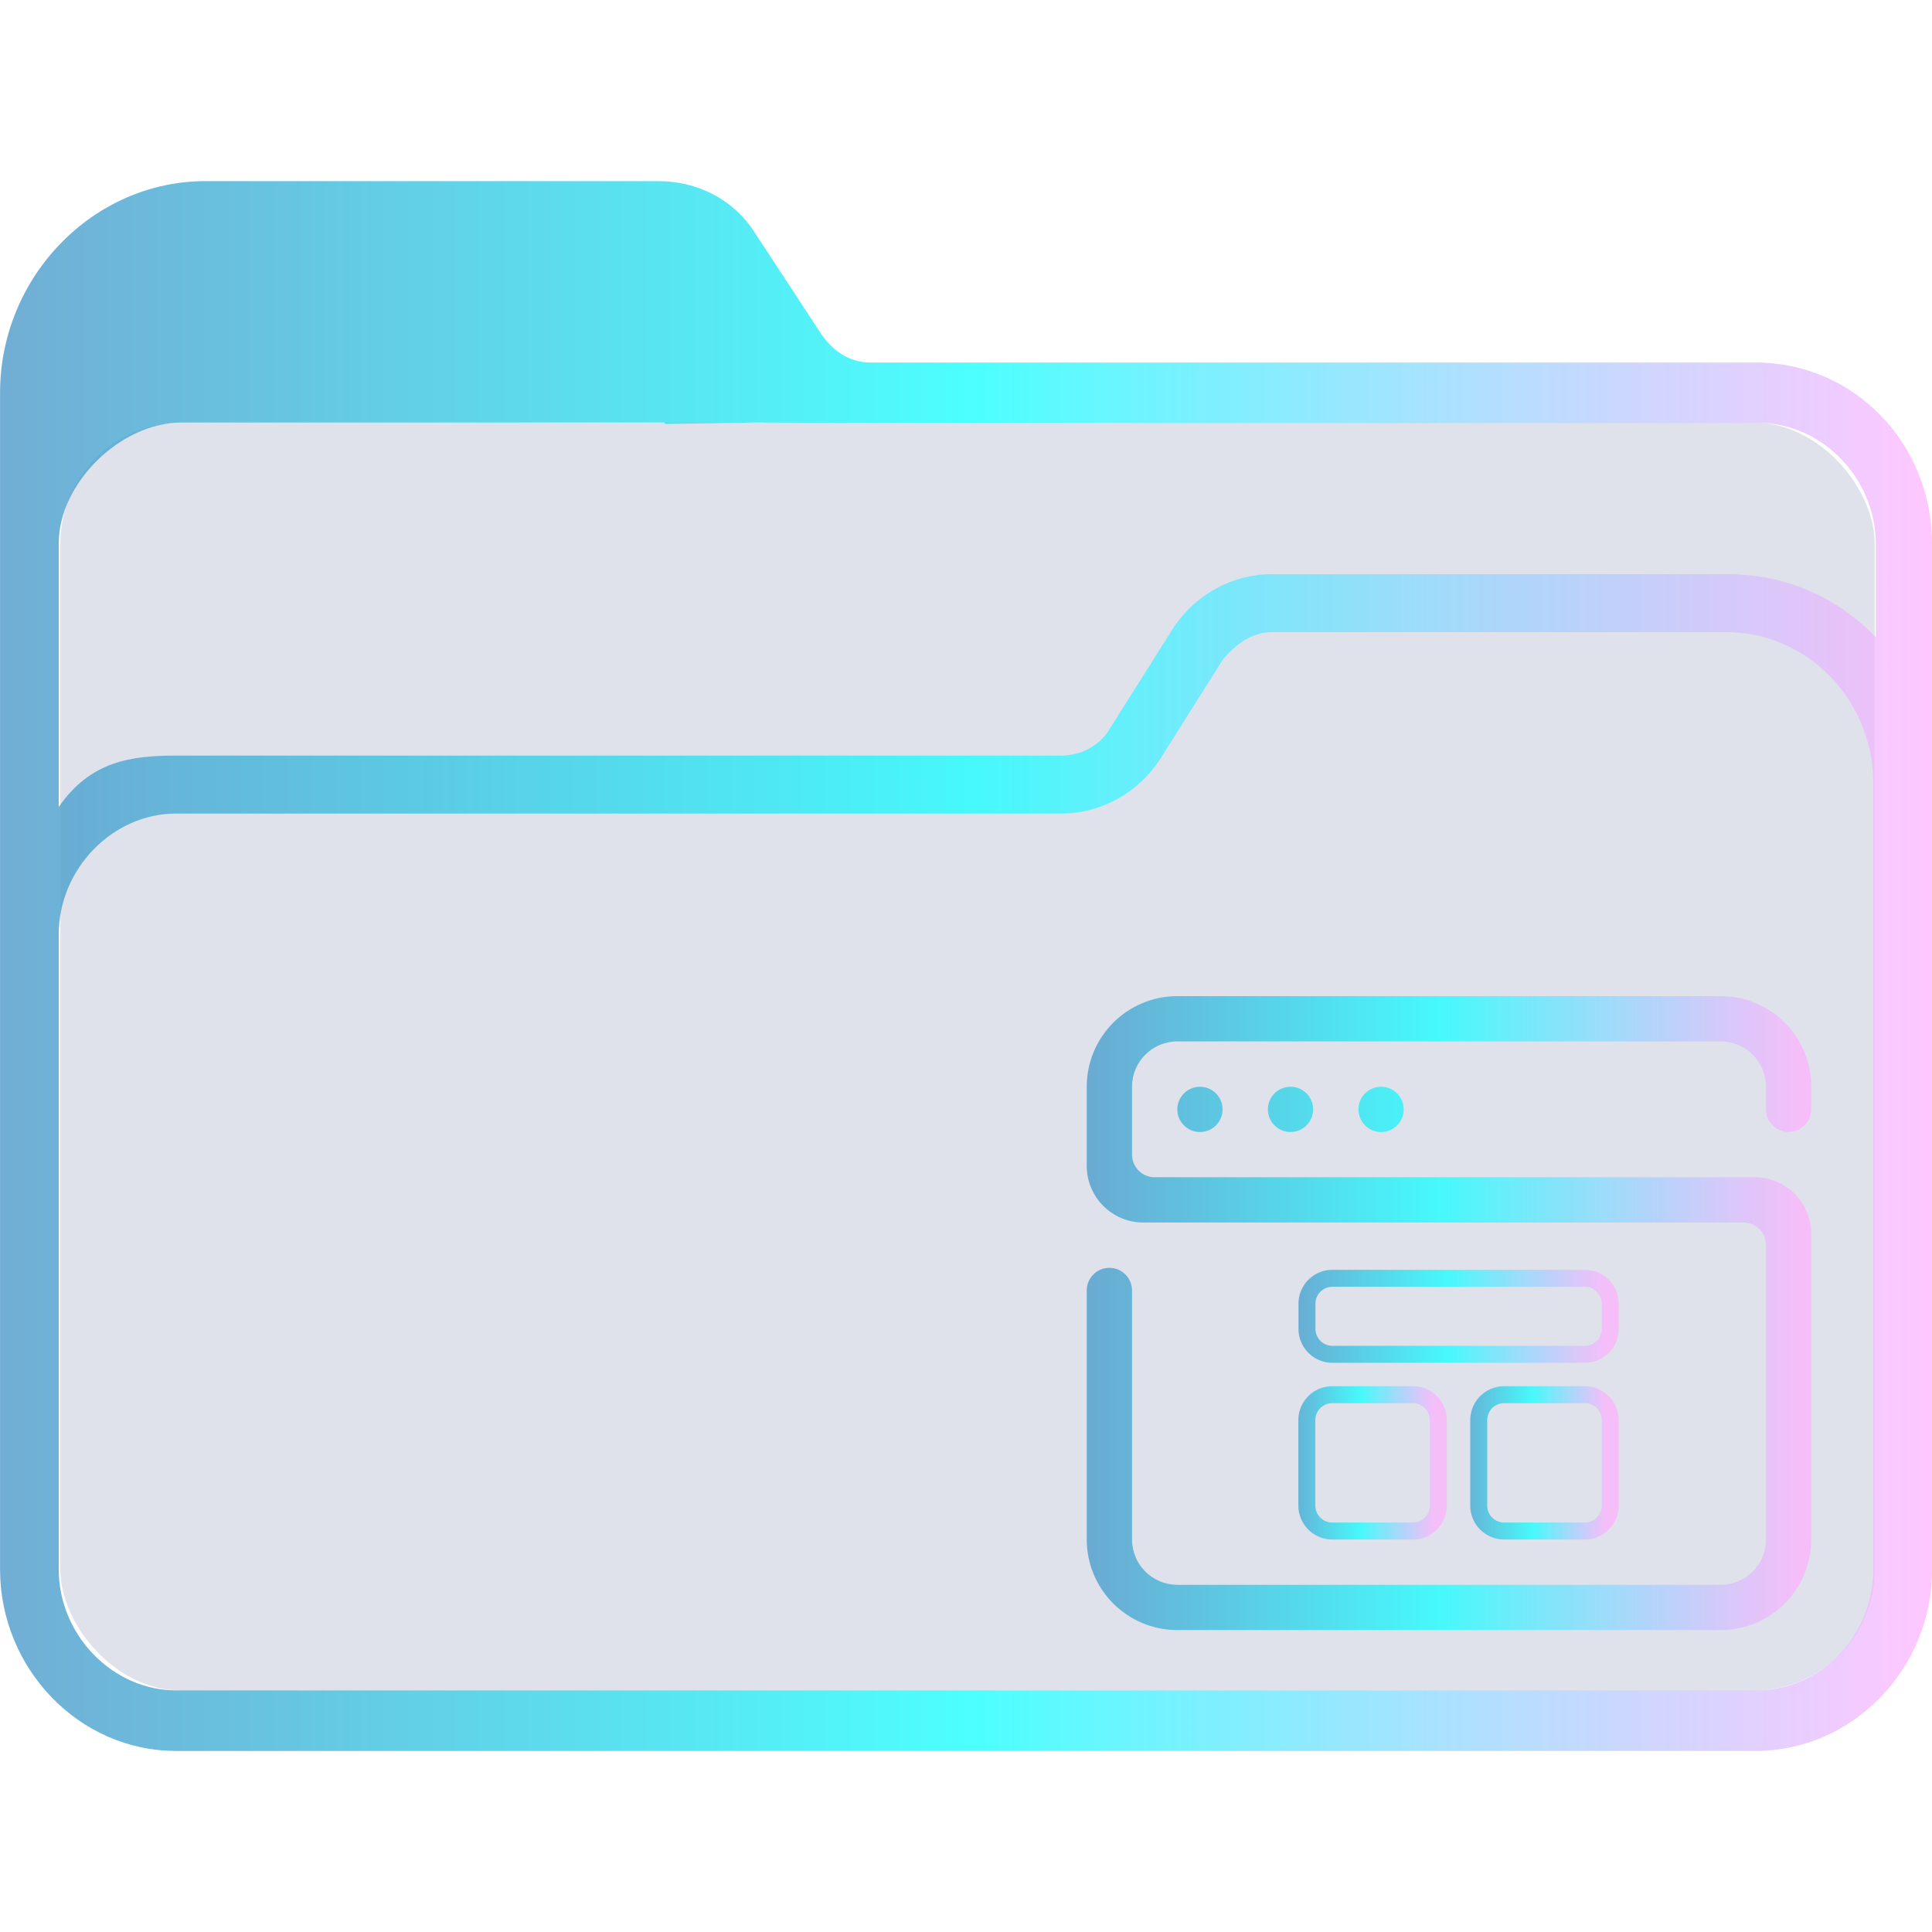 <?xml version="1.0" encoding="UTF-8" standalone="no"?>
<svg
   width="32"
   version="1.1"
   height="32"
   viewBox="0 0 32 32"
   id="svg17"
   sodipodi:docname="folder-templates.svg"
   inkscape:version="1.1.1 (3bf5ae0d25, 2021-09-20)"
   xmlns:inkscape="http://www.inkscape.org/namespaces/inkscape"
   xmlns:sodipodi="http://sodipodi.sourceforge.net/DTD/sodipodi-0.dtd"
   xmlns:xlink="http://www.w3.org/1999/xlink"
   xmlns="http://www.w3.org/2000/svg"
   xmlns:svg="http://www.w3.org/2000/svg"
   xmlns:rdf="http://www.w3.org/1999/02/22-rdf-syntax-ns#"
   xmlns:cc="http://creativecommons.org/ns#"
   xmlns:dc="http://purl.org/dc/elements/1.1/">
  <sodipodi:namedview
     pagecolor="#ffffff"
     bordercolor="#666666"
     borderopacity="1"
     objecttolerance="10"
     gridtolerance="10"
     guidetolerance="10"
     inkscape:pageopacity="0"
     inkscape:pageshadow="2"
     inkscape:window-width="1920"
     inkscape:window-height="1007"
     id="namedview19"
     showgrid="true"
     inkscape:zoom="9.8125"
     inkscape:cx="-11.210191"
     inkscape:cy="3.0063694"
     inkscape:window-x="0"
     inkscape:window-y="0"
     inkscape:window-maximized="1"
     inkscape:current-layer="layer1"
     inkscape:pagecheckerboard="0">
    <inkscape:grid
       type="xygrid"
       id="grid838" />
  </sodipodi:namedview>
  <defs
     id="defs5455">
    <linearGradient
       inkscape:collect="always"
       xlink:href="#linearGradient2230"
       id="linearGradient2232"
       x1="384.571"
       y1="515.798"
       x2="448.571"
       y2="515.798"
       gradientUnits="userSpaceOnUse"
       gradientTransform="matrix(0.5,0,0,0.5,192.286,273.899)" />
    <linearGradient
       inkscape:collect="always"
       id="linearGradient2230">
      <stop
         style="stop-color:#4e99ca;stop-opacity:0.8"
         offset="0"
         id="stop2226" />
      <stop
         style="stop-color:#20ffff;stop-opacity:0.8"
         offset="0.505"
         id="stop2332" />
      <stop
         style="stop-color:#ffaeff;stop-opacity:0.69"
         offset="1"
         id="stop2228" />
    </linearGradient>
    <linearGradient
       inkscape:collect="always"
       xlink:href="#linearGradient2230"
       id="linearGradient1111"
       gradientUnits="userSpaceOnUse"
       gradientTransform="matrix(0.437,0,0,0.437,226.228,309.699)"
       x1="403.071"
       y1="520.798"
       x2="430.5"
       y2="520.798" />
    <linearGradient
       inkscape:collect="always"
       xlink:href="#linearGradient2230"
       id="linearGradient1113"
       gradientUnits="userSpaceOnUse"
       gradientTransform="matrix(0.437,0,0,0.437,226.228,309.699)"
       x1="411.086"
       y1="520.916"
       x2="423.209"
       y2="520.916" />
    <linearGradient
       inkscape:collect="always"
       xlink:href="#linearGradient2230"
       id="linearGradient1115"
       gradientUnits="userSpaceOnUse"
       gradientTransform="matrix(0.437,0,0,0.437,226.228,309.699)"
       x1="411.083"
       y1="526.466"
       x2="416.702"
       y2="526.466" />
    <linearGradient
       inkscape:collect="always"
       xlink:href="#linearGradient2230"
       id="linearGradient1117"
       gradientUnits="userSpaceOnUse"
       gradientTransform="matrix(0.437,0,0,0.437,226.228,309.699)"
       x1="417.59"
       y1="526.466"
       x2="423.209"
       y2="526.466" />
  </defs>
  <g
     inkscape:label="Capa 1"
     inkscape:groupmode="layer"
     id="layer1"
     transform="translate(-384.571,-515.798)">
    <rect
       style="fill:#626f9d;fill-opacity:0.2;stroke:none;stroke-width:0.63"
       id="center-3"
       width="30.05"
       height="21"
       x="385.571"
       y="522.798"
       ry="2"
       rx="2.003" />
    <path
       d="m 413.655,521.803 h -14.663 c -0.324,0 -0.607,-0.167 -0.81,-0.459 l -1.094,-1.669 c -0.364,-0.584 -0.972,-0.877 -1.62,-0.877 h -7.494 c -1.863,0 -3.402,1.586 -3.402,3.506 v 19.49 c 0,1.628 1.296,3.005 2.916,3.005 h 12.598 v 0 0 0 0 0 0 0 h 0.972 v 0 0 0 0 0 0 0 0 0 h 12.598 c 1.58,0 2.916,-1.336 2.916,-3.005 v -16.986 c 0,-1.669 -1.296,-3.005 -2.916,-3.005 z M 401.057,544.798 v 0 h -0.972 v 0 0 z m 14.542,-3.005 c 0,1.085 -0.851,2.003 -1.944,2.003 h -26.167 c -1.053,0 -1.944,-0.918 -1.944,-2.003 l -2.9e-4,-6.719 v -3.798 c 0,-1.085 0.891,-2.003 1.944,-2.003 h 14.663 c 0.648,0 1.256,-0.334 1.62,-0.877 l 1.053,-1.669 c 0.203,-0.25 0.486,-0.459 0.81,-0.459 h 7.534 c 1.337,0 2.431,1.127 2.431,2.504 v 5.467 z m -2.431,-16.485 h -7.534 c -0.648,0 -1.256,0.334 -1.62,0.877 l -1.053,1.669 c -0.162,0.292 -0.486,0.459 -0.81,0.459 h -14.663 c -0.729,0 -1.417,0.085 -1.944,0.851 v -4.367 c 0,-1 1.028,-2 2.028,-2 h 8 l 0.021,0.023 1.479,-0.023 1.961,0.006 h 14.663 c 1.053,0 1.944,0.918 1.944,2.003 v 1.544 c -0.648,-0.668 -1.498,-1.043 -2.471,-1.043 z"
       id="path64"
       sodipodi:nodetypes="csccsssssccccccccccccccccccsssccccccccccssccsssccssscccsccscccccccssscc"
       style="fill:url(#linearGradient2232);fill-opacity:1;stroke-width:0.073" />
    <path
       fill-rule="evenodd"
       clip-rule="evenodd"
       d="m 404.071,534.173 c 0,-0.207 0.168,-0.375 0.375,-0.375 0.207,0 0.375,0.168 0.375,0.375 0,0.207 -0.168,0.375 -0.375,0.375 -0.207,0 -0.375,-0.168 -0.375,-0.375 z m 1.5,0 c 0,-0.207 0.168,-0.375 0.375,-0.375 0.207,0 0.375,0.168 0.375,0.375 0,0.207 -0.168,0.375 -0.375,0.375 -0.207,0 -0.375,-0.168 -0.375,-0.375 z m 1.5,0 c 0,-0.207 0.168,-0.375 0.375,-0.375 0.207,0 0.375,0.168 0.375,0.375 0,0.207 -0.168,0.375 -0.375,0.375 -0.207,0 -0.375,-0.168 -0.375,-0.375 z m 7.5,2.062 v 5.062 c 0,0.828 -0.672,1.5 -1.5,1.5 h -9 c -0.828,0 -1.5,-0.672 -1.5,-1.5 v -4.125 c 0,-0.207 0.168,-0.375 0.375,-0.375 0.207,0 0.375,0.168 0.375,0.375 v 4.125 c 0,0.414 0.336,0.75 0.75,0.75 h 9 c 0.414,0 0.75,-0.336 0.75,-0.75 v -4.875 c 0,-0.207 -0.168,-0.375 -0.375,-0.375 h -9.937 c -0.518,0 -0.938,-0.42 -0.938,-0.938 v -1.312 c 0,-0.828 0.672,-1.5 1.5,-1.5 h 9 c 0.828,0 1.5,0.672 1.5,1.5 v 0.375 c 0,0.207 -0.168,0.375 -0.375,0.375 -0.207,0 -0.375,-0.168 -0.375,-0.375 v -0.375 c 0,-0.414 -0.336,-0.75 -0.75,-0.75 h -9 c -0.414,0 -0.75,0.336 -0.75,0.75 v 1.125 c 0,0.207 0.168,0.375 0.375,0.375 h 9.937 c 0.518,0 0.938,0.42 0.938,0.938 z"
       id="path2-7"
       style="fill:url(#linearGradient1111);fill-opacity:1;stroke-width:0.023" />
    <path
       d="m 410.82,536.83 h -4.18 a 0.562,0.562 0 0 0 -0.562,0.562 v 0.416 a 0.562,0.562 0 0 0 0.562,0.562 h 4.18 a 0.562,0.562 0 0 0 0.562,-0.562 v -0.416 a 0.562,0.562 0 0 0 -0.562,-0.562 z m 0.281,0.978 a 0.281,0.281 0 0 1 -0.281,0.281 h -4.18 a 0.281,0.281 0 0 1 -0.281,-0.281 v -0.416 a 0.281,0.281 0 0 1 0.281,-0.281 h 4.18 a 0.281,0.281 0 0 1 0.281,0.281 z"
       id="path6-5"
       style="fill:url(#linearGradient1113);fill-opacity:1;stroke-width:0.07" />
    <path
       d="m 407.973,538.758 h -1.335 a 0.562,0.562 0 0 0 -0.562,0.562 v 1.415 a 0.562,0.562 0 0 0 0.562,0.562 h 1.335 a 0.562,0.562 0 0 0 0.562,-0.562 v -1.415 a 0.562,0.562 0 0 0 -0.562,-0.562 z m 0.281,1.977 a 0.281,0.281 0 0 1 -0.281,0.281 h -1.335 a 0.281,0.281 0 0 1 -0.281,-0.281 v -1.415 a 0.281,0.281 0 0 1 0.281,-0.281 h 1.335 a 0.281,0.281 0 0 1 0.281,0.281 z"
       id="path8-3"
       style="fill:url(#linearGradient1115);fill-opacity:1;stroke-width:0.07" />
    <path
       d="m 410.82,538.758 h -1.335 a 0.562,0.562 0 0 0 -0.562,0.562 v 1.415 a 0.562,0.562 0 0 0 0.562,0.562 h 1.335 a 0.562,0.562 0 0 0 0.562,-0.562 v -1.415 a 0.562,0.562 0 0 0 -0.562,-0.562 z m 0.281,1.977 a 0.281,0.281 0 0 1 -0.281,0.281 h -1.335 a 0.281,0.281 0 0 1 -0.281,-0.281 v -1.415 a 0.281,0.281 0 0 1 0.281,-0.281 h 1.335 a 0.281,0.281 0 0 1 0.281,0.281 z"
       id="path10-5"
       style="fill:url(#linearGradient1117);fill-opacity:1;stroke-width:0.07" />
  </g>
</svg>
